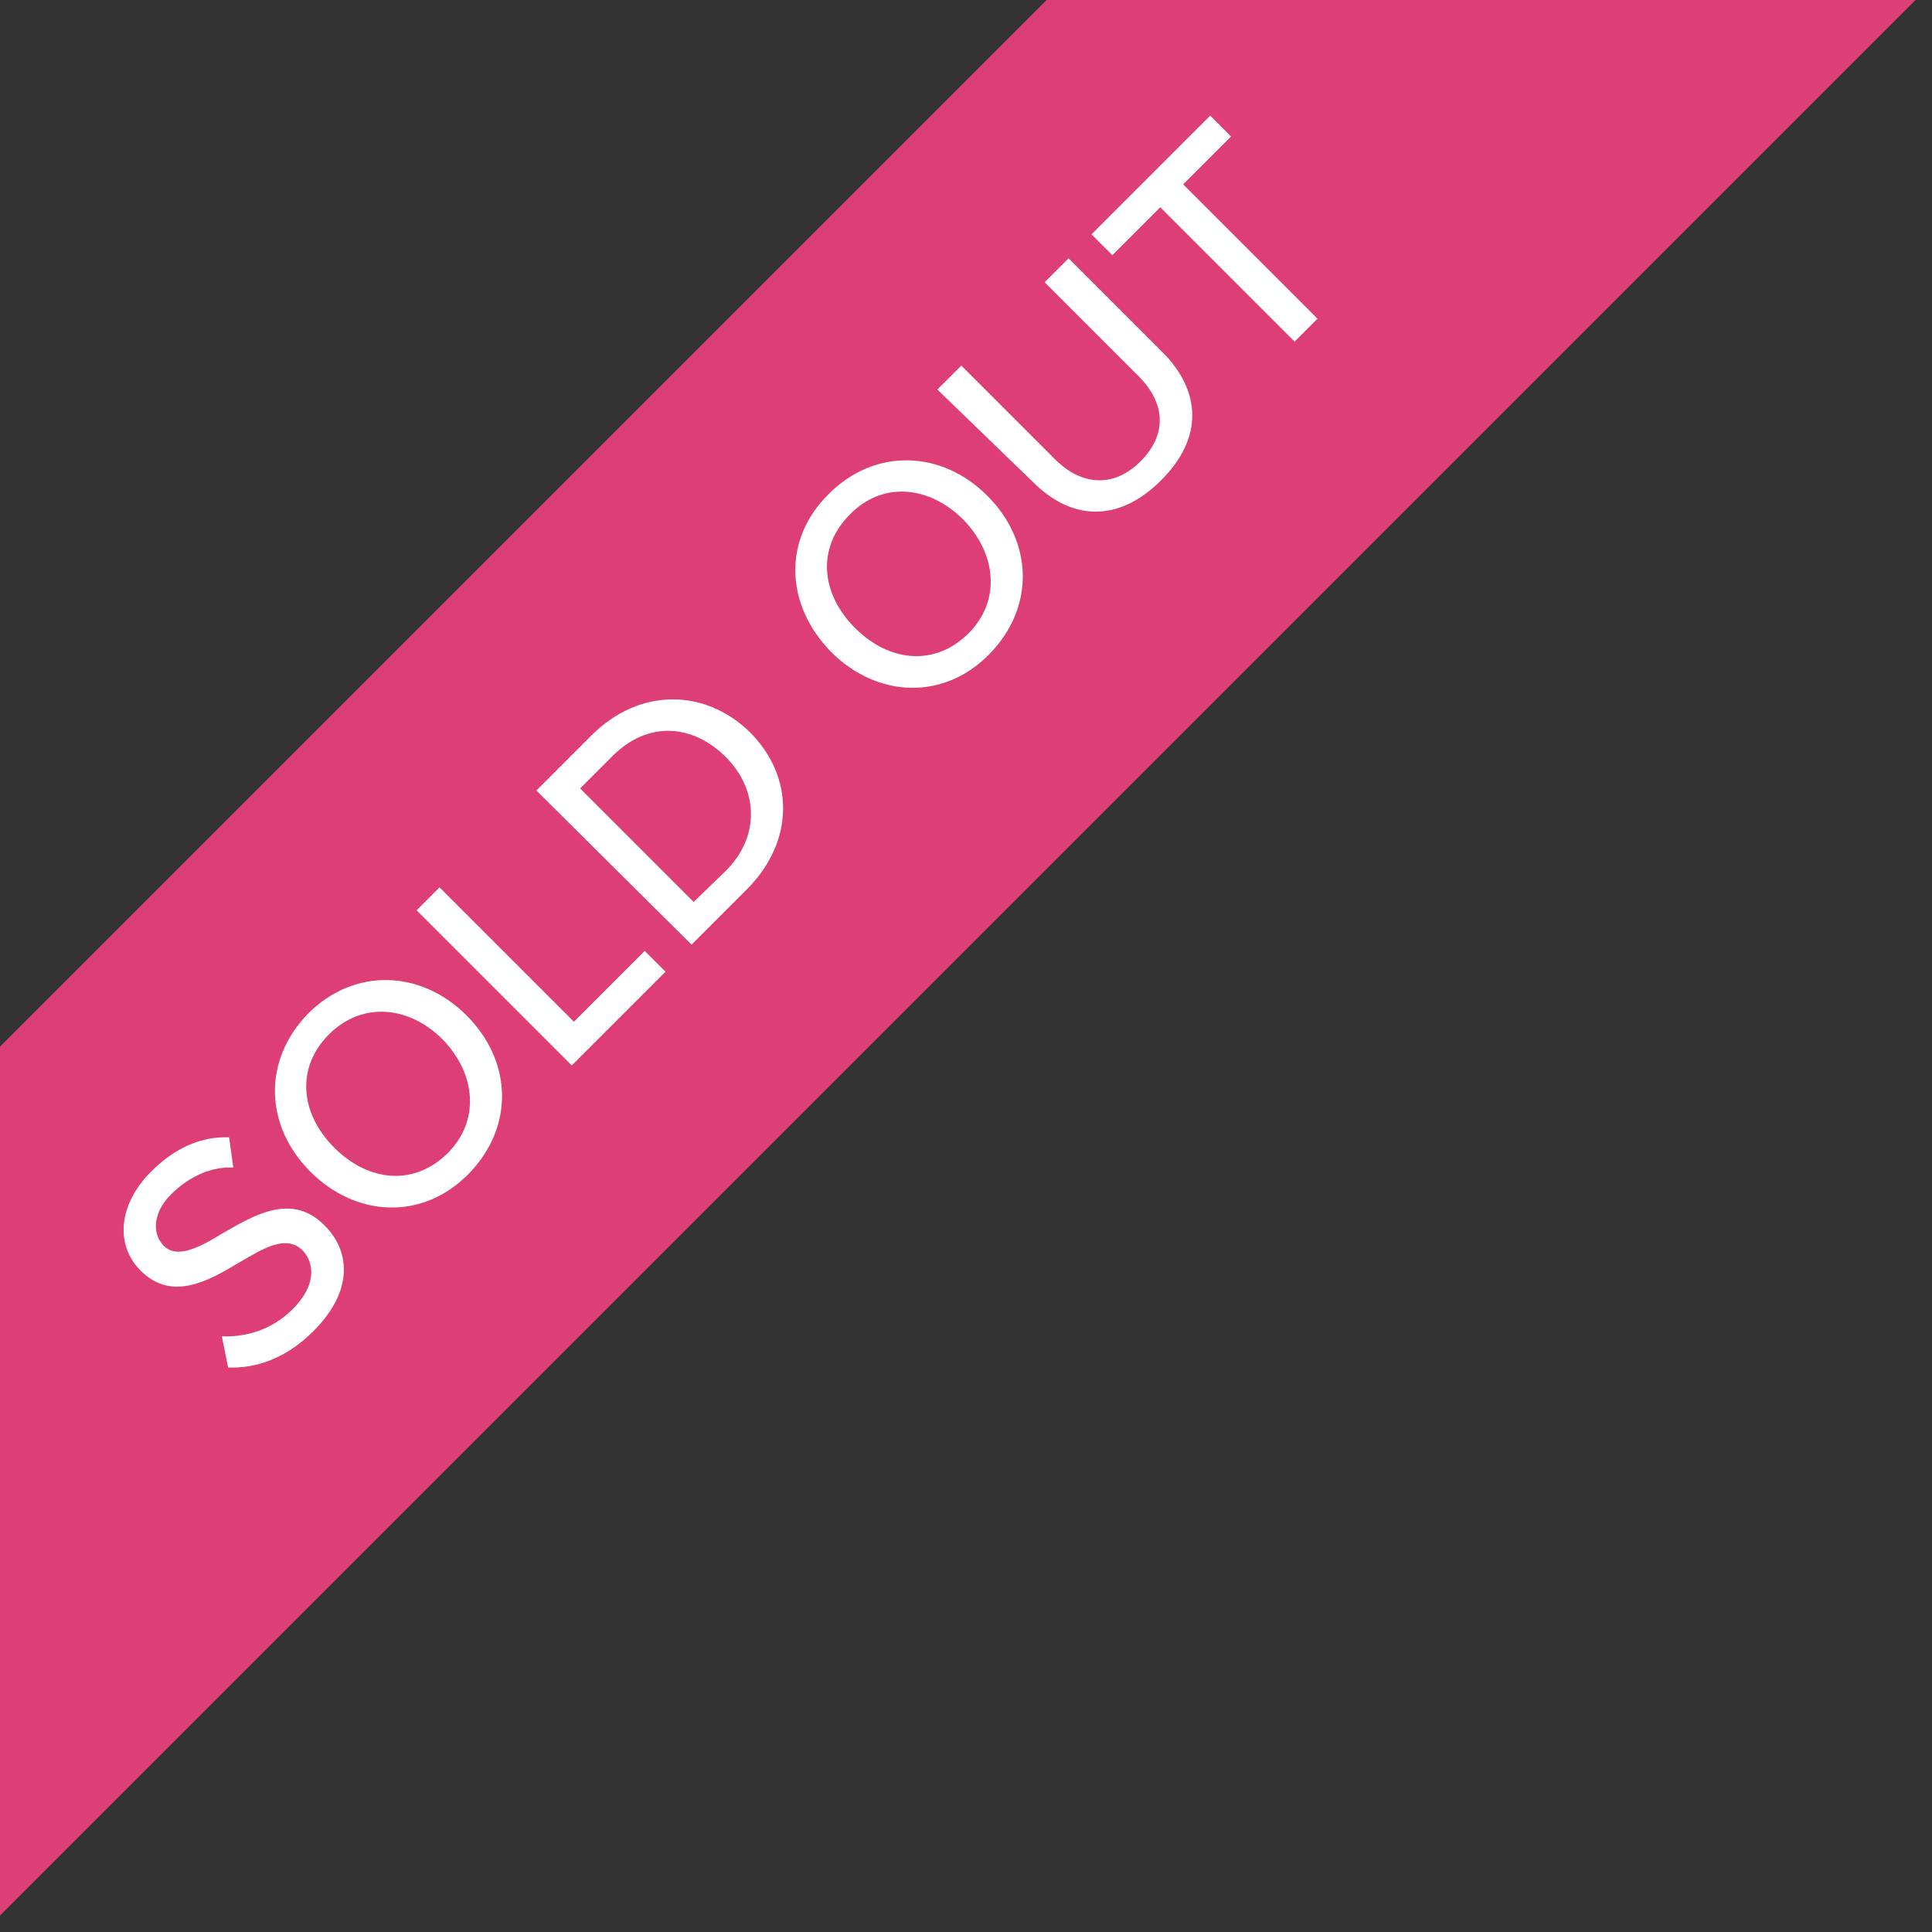 <?xml version="1.0" encoding="utf-8"?>
<!-- Generator: Adobe Illustrator 21.0.0, SVG Export Plug-In . SVG Version: 6.00 Build 0)  -->
<!DOCTYPE svg PUBLIC "-//W3C//DTD SVG 1.1//EN" "http://www.w3.org/Graphics/SVG/1.1/DTD/svg11.dtd">
<svg version="1.1" id="Layer_1" xmlns="http://www.w3.org/2000/svg" xmlns:xlink="http://www.w3.org/1999/xlink" x="0px" y="0px"
	 viewBox="0 0 185.5 185.5" style="enable-background:new 0 0 185.5 185.5;" xml:space="preserve">
<rect x="0" y="0" width="185.5" height="185.5" fill="#333333" stroke="none"/>
<style type="text/css">
	.st0{fill:#DC3E75;}
	.st1{fill:#FFFFFF;}
</style>
<g>
	
		<rect x="-81.1" y="42.7" transform="matrix(0.707 -0.707 0.707 0.707 -30.587 70.701)" class="st0" width="302.2" height="59"/>
	<g>
		<path class="st1" d="M21.3,128.3c2.1,0.1,4.7-0.5,6.8-2.6c2.4-2.4,2-4.5,1-5.6c-1.6-1.6-3.7-0.3-6.1,1.1c-3,1.8-6.5,3.8-9.5,0.8
			c-2.5-2.5-2.1-6.4,1-9.5c2.3-2.3,4.8-3.4,7.5-3.3l0.4,2.9c-2.3-0.1-4.4,1-6,2.6c-1.6,1.6-1.9,3.6-0.7,4.9c1.3,1.3,3.4,0.2,5.7-1.2
			c3.1-1.8,6.7-3.9,9.8-0.7c2.3,2.3,2.9,6.1-1.1,10.1c-2.7,2.7-5.6,3.6-8.2,3.5L21.3,128.3z"/>
		<path class="st1" d="M29.6,97.3c4.4-4.4,10.8-4.2,15.2,0.2c4.4,4.4,4.6,10.7,0.2,15.2s-10.8,4.2-15.2-0.2
			C25.4,108.1,25.2,101.8,29.6,97.3z M31.6,99.3c-3.2,3.2-2.8,7.6,0.5,10.9c3.3,3.3,7.7,3.7,10.9,0.5c3.1-3.1,2.7-7.6-0.5-10.9
			C39.2,96.5,34.7,96.2,31.6,99.3z"/>
		<path class="st1" d="M40,87.4l2.2-2.2l12.9,12.9l6.8-6.8l2,2l-9,9L40,87.4z"/>
		<path class="st1" d="M51.5,75.9l5.3-5.3c4.6-4.6,10.9-4.5,15.2-0.3c4.3,4.3,4.3,10.5-0.3,15.1l-5.3,5.3L51.5,75.9z M69.7,83.6
			c3.4-3.4,3-7.9,0-10.9c-3.1-3.1-7.4-3.6-10.9-0.1l-3.1,3.1l10.9,10.9L69.7,83.6z"/>
		<path class="st1" d="M79.6,47.4c4.4-4.4,10.8-4.2,15.2,0.2c4.4,4.4,4.6,10.7,0.2,15.2S84.2,67,79.8,62.6
			C75.4,58.1,75.1,51.8,79.6,47.4z M81.6,49.4c-3.2,3.2-2.8,7.6,0.5,10.9c3.3,3.3,7.7,3.7,10.9,0.5c3.1-3.1,2.7-7.6-0.5-10.9
			C89.2,46.6,84.7,46.2,81.6,49.4z"/>
		<path class="st1" d="M90,37.4l2.3-2.3l9,9c2.5,2.5,5.6,2.8,8.2,0.2s2.4-5.6-0.2-8.2l-9-9l2.3-2.3l9,9c3.7,3.7,4,8.2-0.1,12.3
			c-4.2,4.2-8.7,3.8-12.3,0.2L90,37.4z"/>
		<path class="st1" d="M111.4,19.9l-4.6,4.6l-2-2l11.4-11.4l2,2l-4.6,4.6l12.9,12.9l-2.2,2.2L111.4,19.9z"/>
	</g>
</g>
</svg>
